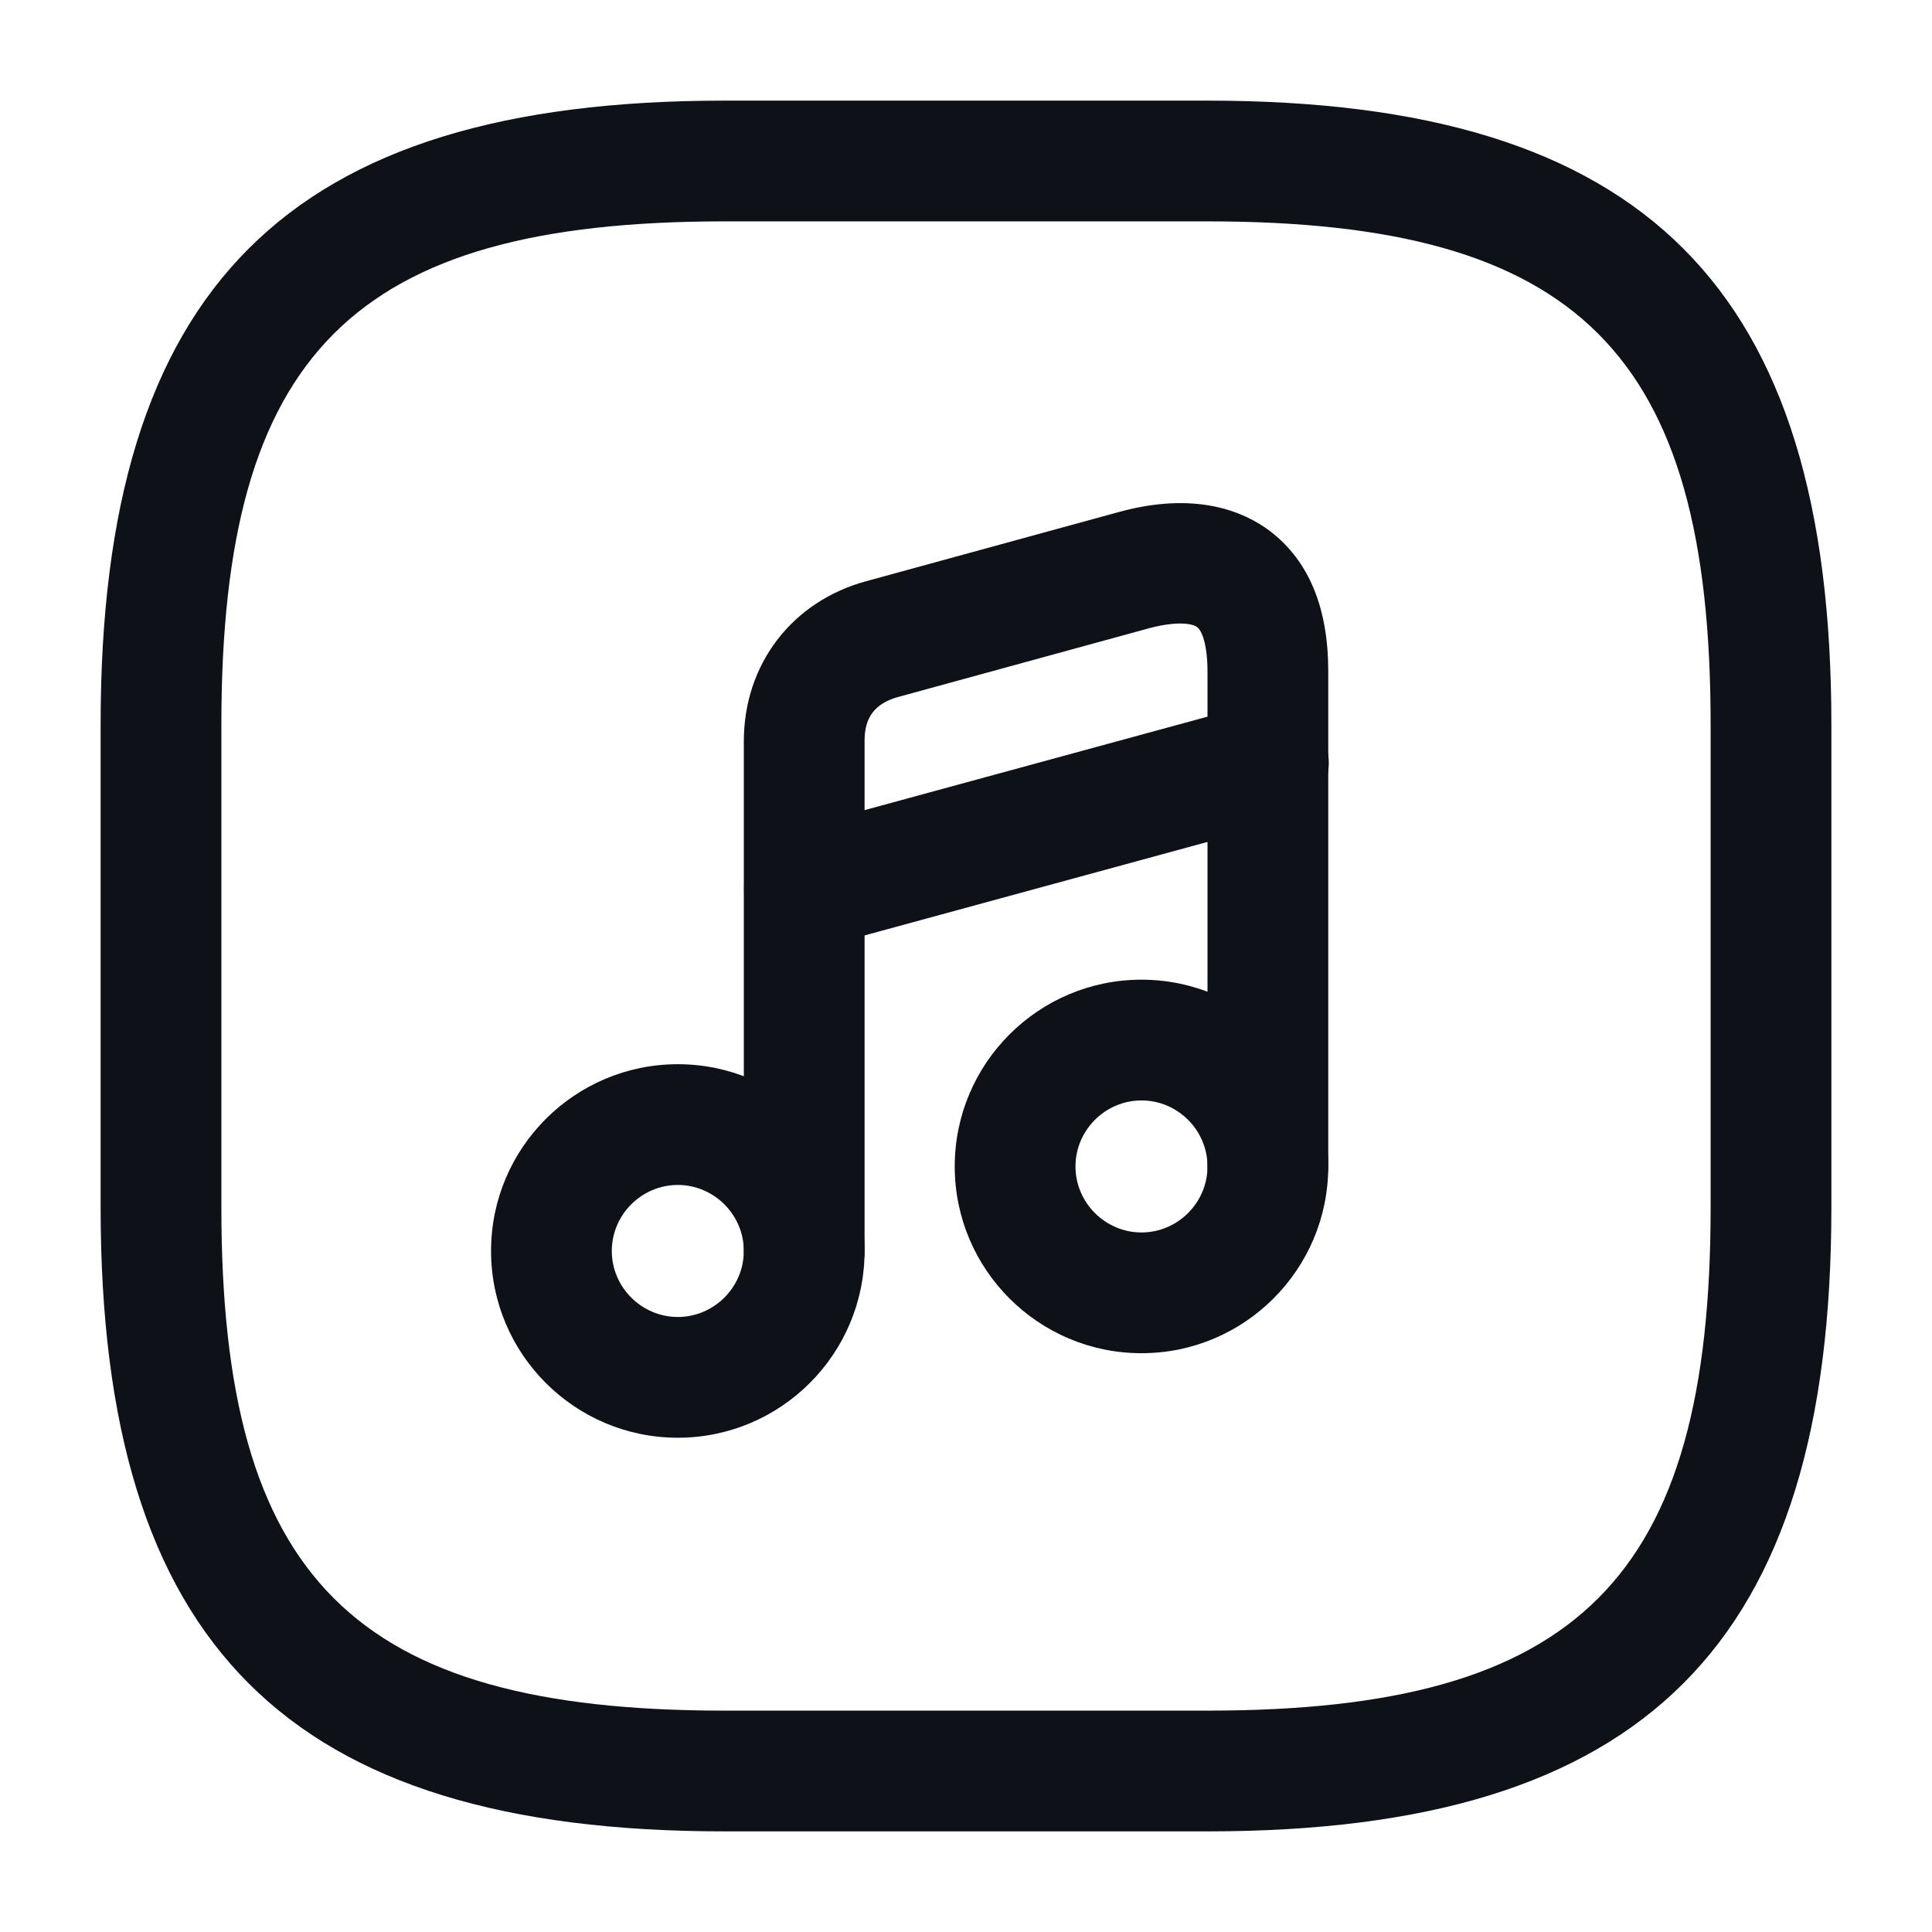 <svg width="24" height="24" viewBox="0 0 24 24" fill="none" xmlns="http://www.w3.org/2000/svg">
<path d="M15 22.75H9C3.57 22.75 1.25 20.43 1.25 15V9C1.25 3.57 3.57 1.25 9 1.25H15C20.43 1.25 22.75 3.57 22.75 9V15C22.75 20.43 20.43 22.75 15 22.75ZM9 2.75C4.39 2.75 2.75 4.39 2.75 9V15C2.75 19.61 4.39 21.25 9 21.25H15C19.61 21.25 21.25 19.61 21.25 15V9C21.25 4.39 19.61 2.75 15 2.75H9Z" fill="#0E1117"/>
<path d="M8.42 17.86C7.14 17.86 6.1 16.82 6.1 15.54C6.1 14.26 7.14 13.22 8.42 13.22C9.7 13.22 10.74 14.26 10.74 15.54C10.74 16.82 9.7 17.86 8.42 17.86ZM8.42 14.72C7.97 14.72 7.6 15.09 7.6 15.54C7.6 15.99 7.97 16.36 8.42 16.36C8.87 16.36 9.24 15.99 9.24 15.54C9.24 15.09 8.87 14.72 8.42 14.72Z" fill="#0E1117"/>
<path d="M9.99 16.29C9.58 16.29 9.24 15.95 9.24 15.54V9.21C9.24 8.25 9.84 7.47 10.76 7.22L13.9 6.36C14.85 6.1 15.45 6.35 15.78 6.6C16.26 6.97 16.5 7.55 16.5 8.34V14.48C16.5 14.89 16.16 15.23 15.75 15.23C15.34 15.23 15 14.89 15 14.48V8.34C15 8.01 14.93 7.83 14.87 7.79C14.82 7.75 14.64 7.71 14.29 7.8L11.15 8.66C10.87 8.74 10.74 8.91 10.74 9.2V15.53C10.74 15.95 10.4 16.29 9.99 16.29Z" fill="#0E1117"/>
<path d="M14.18 16.81C12.9 16.81 11.86 15.77 11.86 14.49C11.86 13.21 12.9 12.17 14.18 12.17C15.46 12.17 16.5 13.21 16.5 14.49C16.5 15.77 15.46 16.81 14.18 16.81ZM14.18 13.67C13.73 13.67 13.36 14.04 13.36 14.49C13.36 14.94 13.73 15.31 14.18 15.31C14.63 15.31 15 14.94 15 14.49C15 14.04 14.63 13.67 14.18 13.67Z" fill="#0E1117"/>
<path d="M9.99 11.79C9.66 11.79 9.36 11.57 9.27 11.24C9.16 10.84 9.4 10.43 9.8 10.32L15.56 8.75C15.97 8.64 16.37 8.88 16.48 9.28C16.59 9.68 16.35 10.09 15.95 10.2L10.19 11.77C10.12 11.78 10.05 11.79 9.99 11.79Z" fill="#0E1117"/>
</svg>
